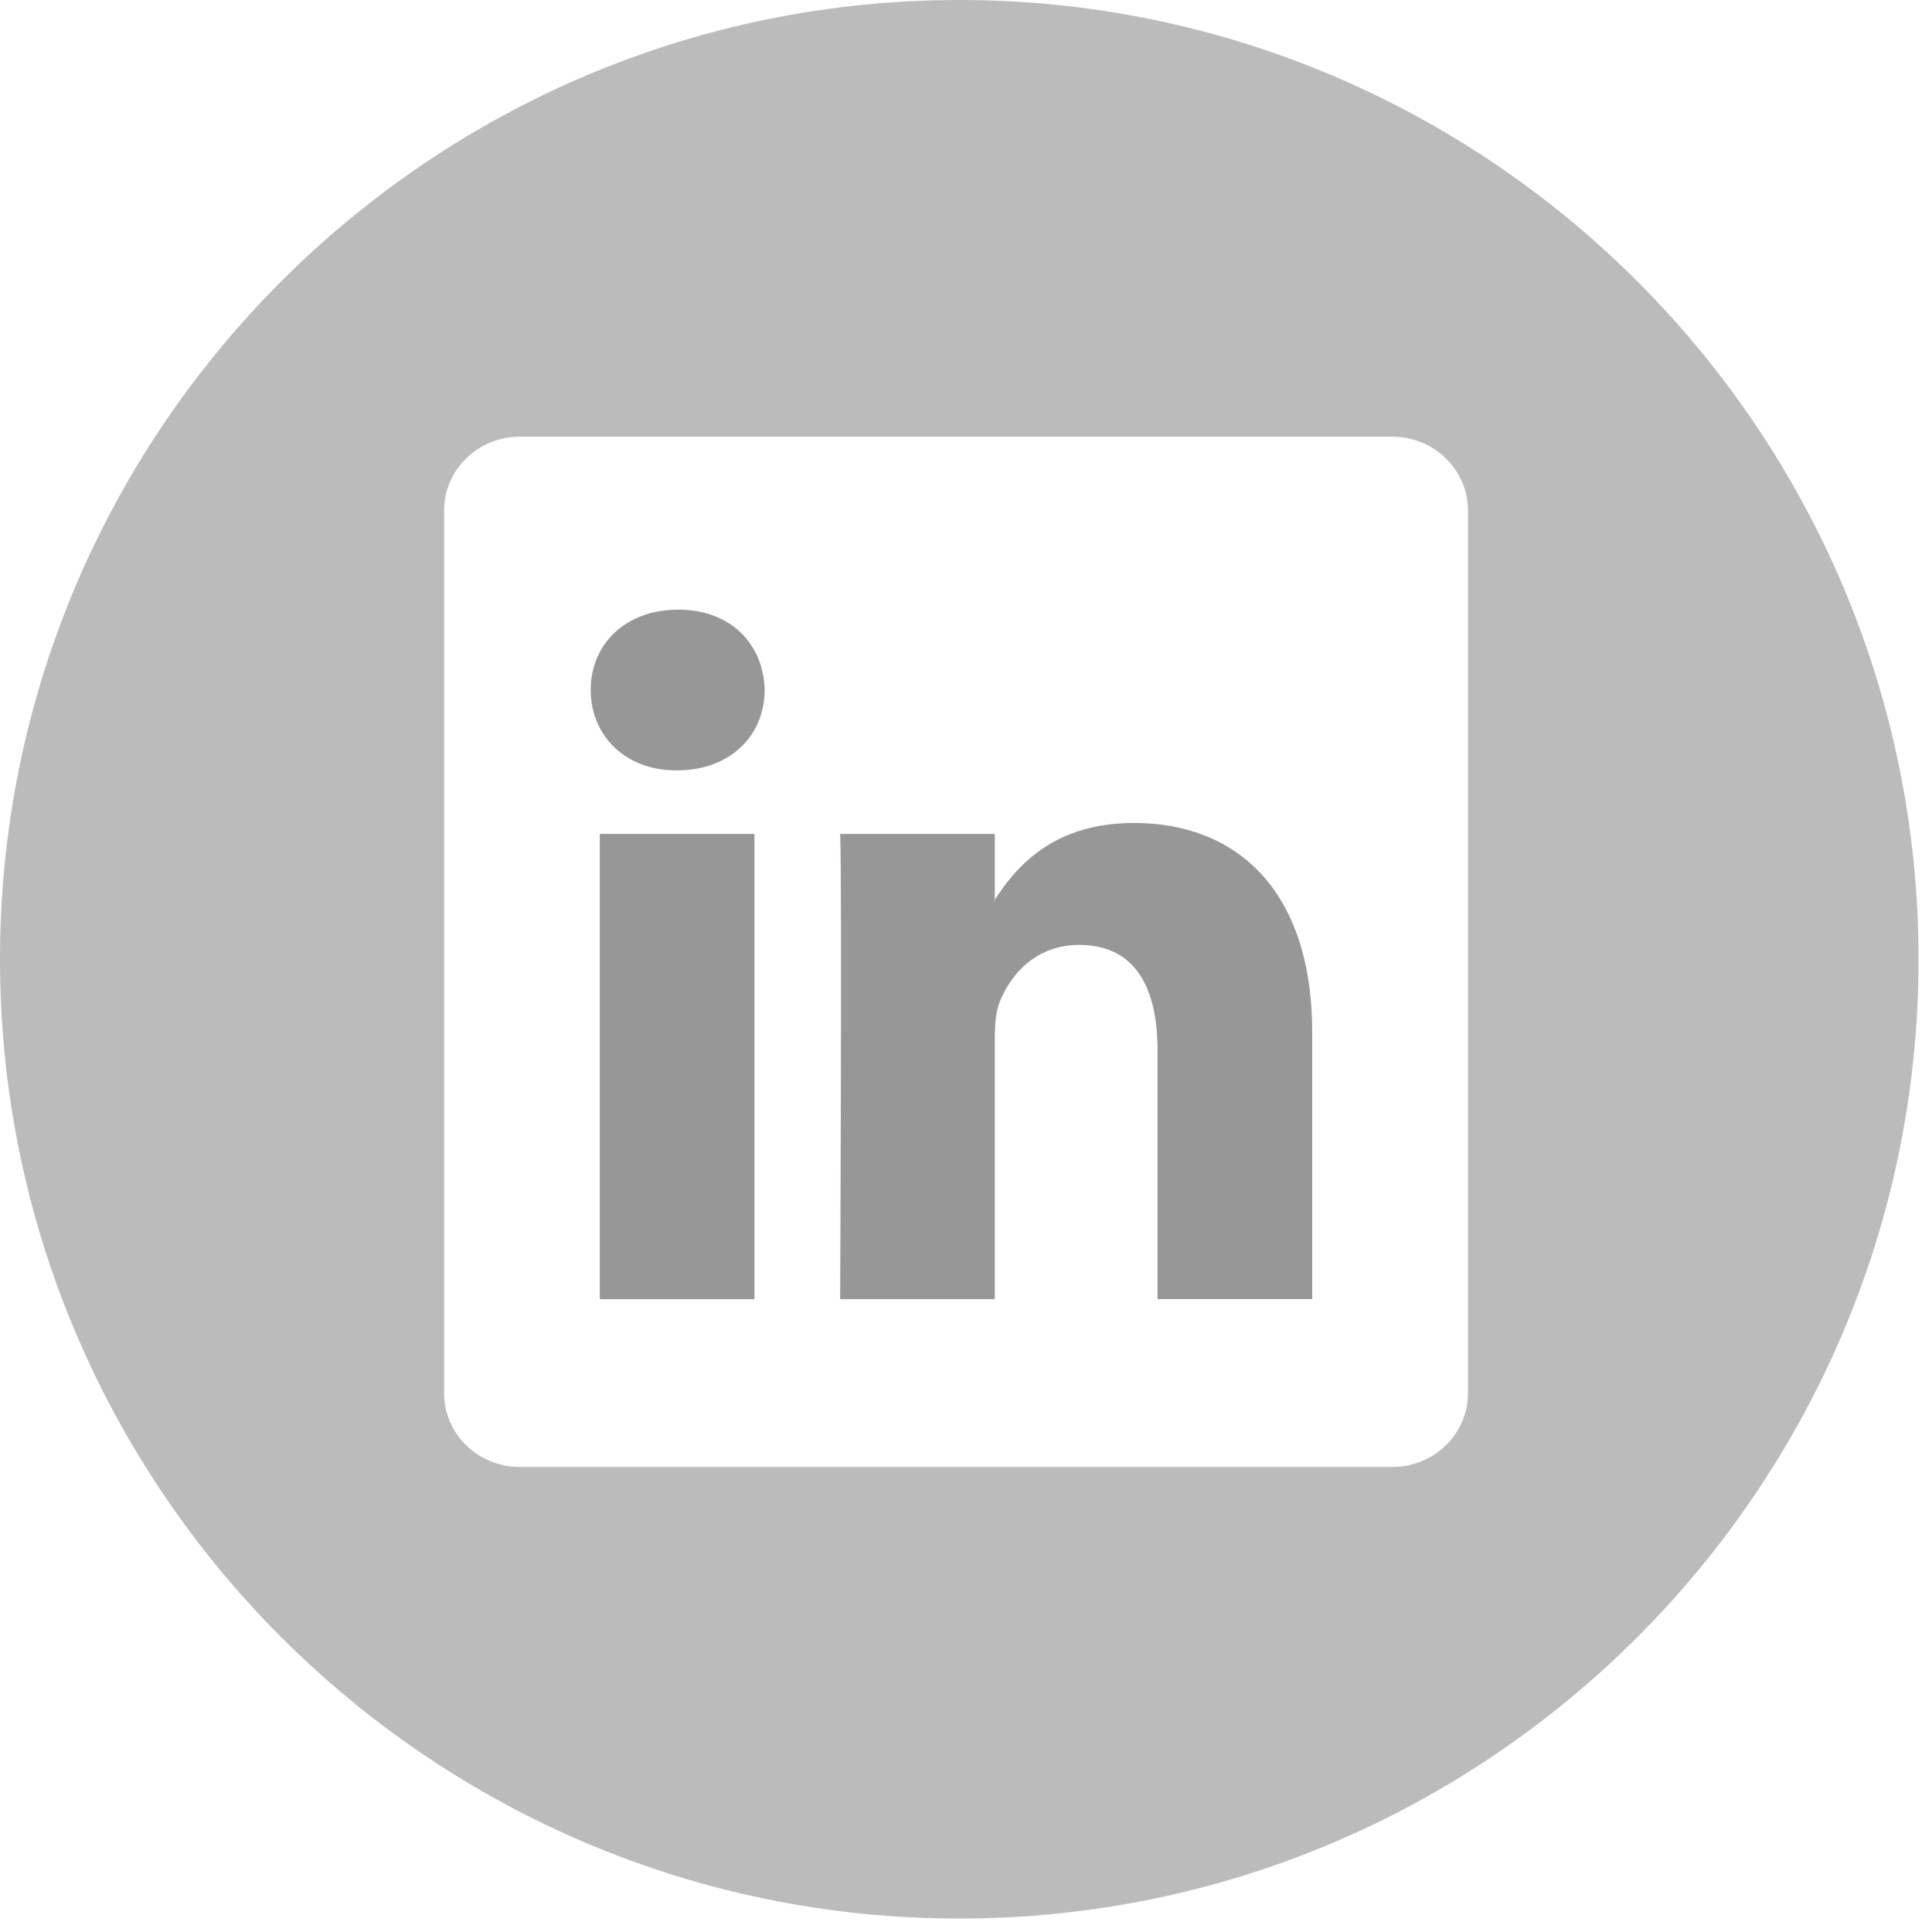 <?xml version="1.0" encoding="UTF-8"?>
<svg width="50px" height="50px" viewBox="0 0 50 50" version="1.1" xmlns="http://www.w3.org/2000/svg" xmlns:xlink="http://www.w3.org/1999/xlink">
    <!-- Generator: Sketch 43.1 (39012) - http://www.bohemiancoding.com/sketch -->
    <title>Group 2</title>
    <desc>Created with Sketch.</desc>
    <defs></defs>
    <g id="Page-1" stroke="none" stroke-width="1" fill="none" fill-rule="evenodd">
        <g id="Group-2" fill-rule="nonzero">
            <path d="M29.35,21.298 C27.225,21.298 26.276,22.466 25.745,23.286 L25.745,21.582 L21.743,21.582 C21.795,22.71 21.743,33.623 21.743,33.623 L25.745,33.623 L25.745,26.896 C25.745,26.537 25.768,26.176 25.876,25.919 C26.166,25.199 26.824,24.454 27.93,24.454 C29.378,24.454 29.957,25.558 29.957,27.178 L29.957,33.62 L33.959,33.62 L33.96,33.62 L33.96,26.715 C33.958,23.019 31.983,21.298 29.35,21.298 Z M25.742,23.328 L25.717,23.328 C25.725,23.314 25.737,23.301 25.742,23.287 L25.742,23.328 Z" id="Shape" fill="#979797"></path>
            <rect id="Rectangle-path" fill="#979797" x="15.523" y="21.582" width="4.002" height="12.041"></rect>
            <path d="M24.826,0 C11.137,0 0,11.137 0,24.826 C0,38.514 11.137,49.652 24.826,49.652 C38.514,49.652 49.652,38.514 49.652,24.826 C49.652,11.137 38.516,0 24.826,0 Z M37.991,36.055 C37.991,37.111 37.115,37.965 36.032,37.965 L13.451,37.965 C12.371,37.965 11.494,37.111 11.494,36.055 L11.494,13.211 C11.494,12.156 12.371,11.301 13.451,11.301 L36.032,11.301 C37.114,11.301 37.991,12.157 37.991,13.211 L37.991,36.055 Z" id="Shape" fill="#BCBBBB"></path>
            <path d="M17.551,15.777 C16.183,15.777 15.287,16.675 15.287,17.857 C15.287,19.012 16.156,19.937 17.498,19.937 L17.524,19.937 C18.92,19.937 19.789,19.012 19.789,17.857 C19.762,16.676 18.921,15.777 17.551,15.777 Z" id="Shape" fill="#979797"></path>
        </g>
    </g>
</svg>